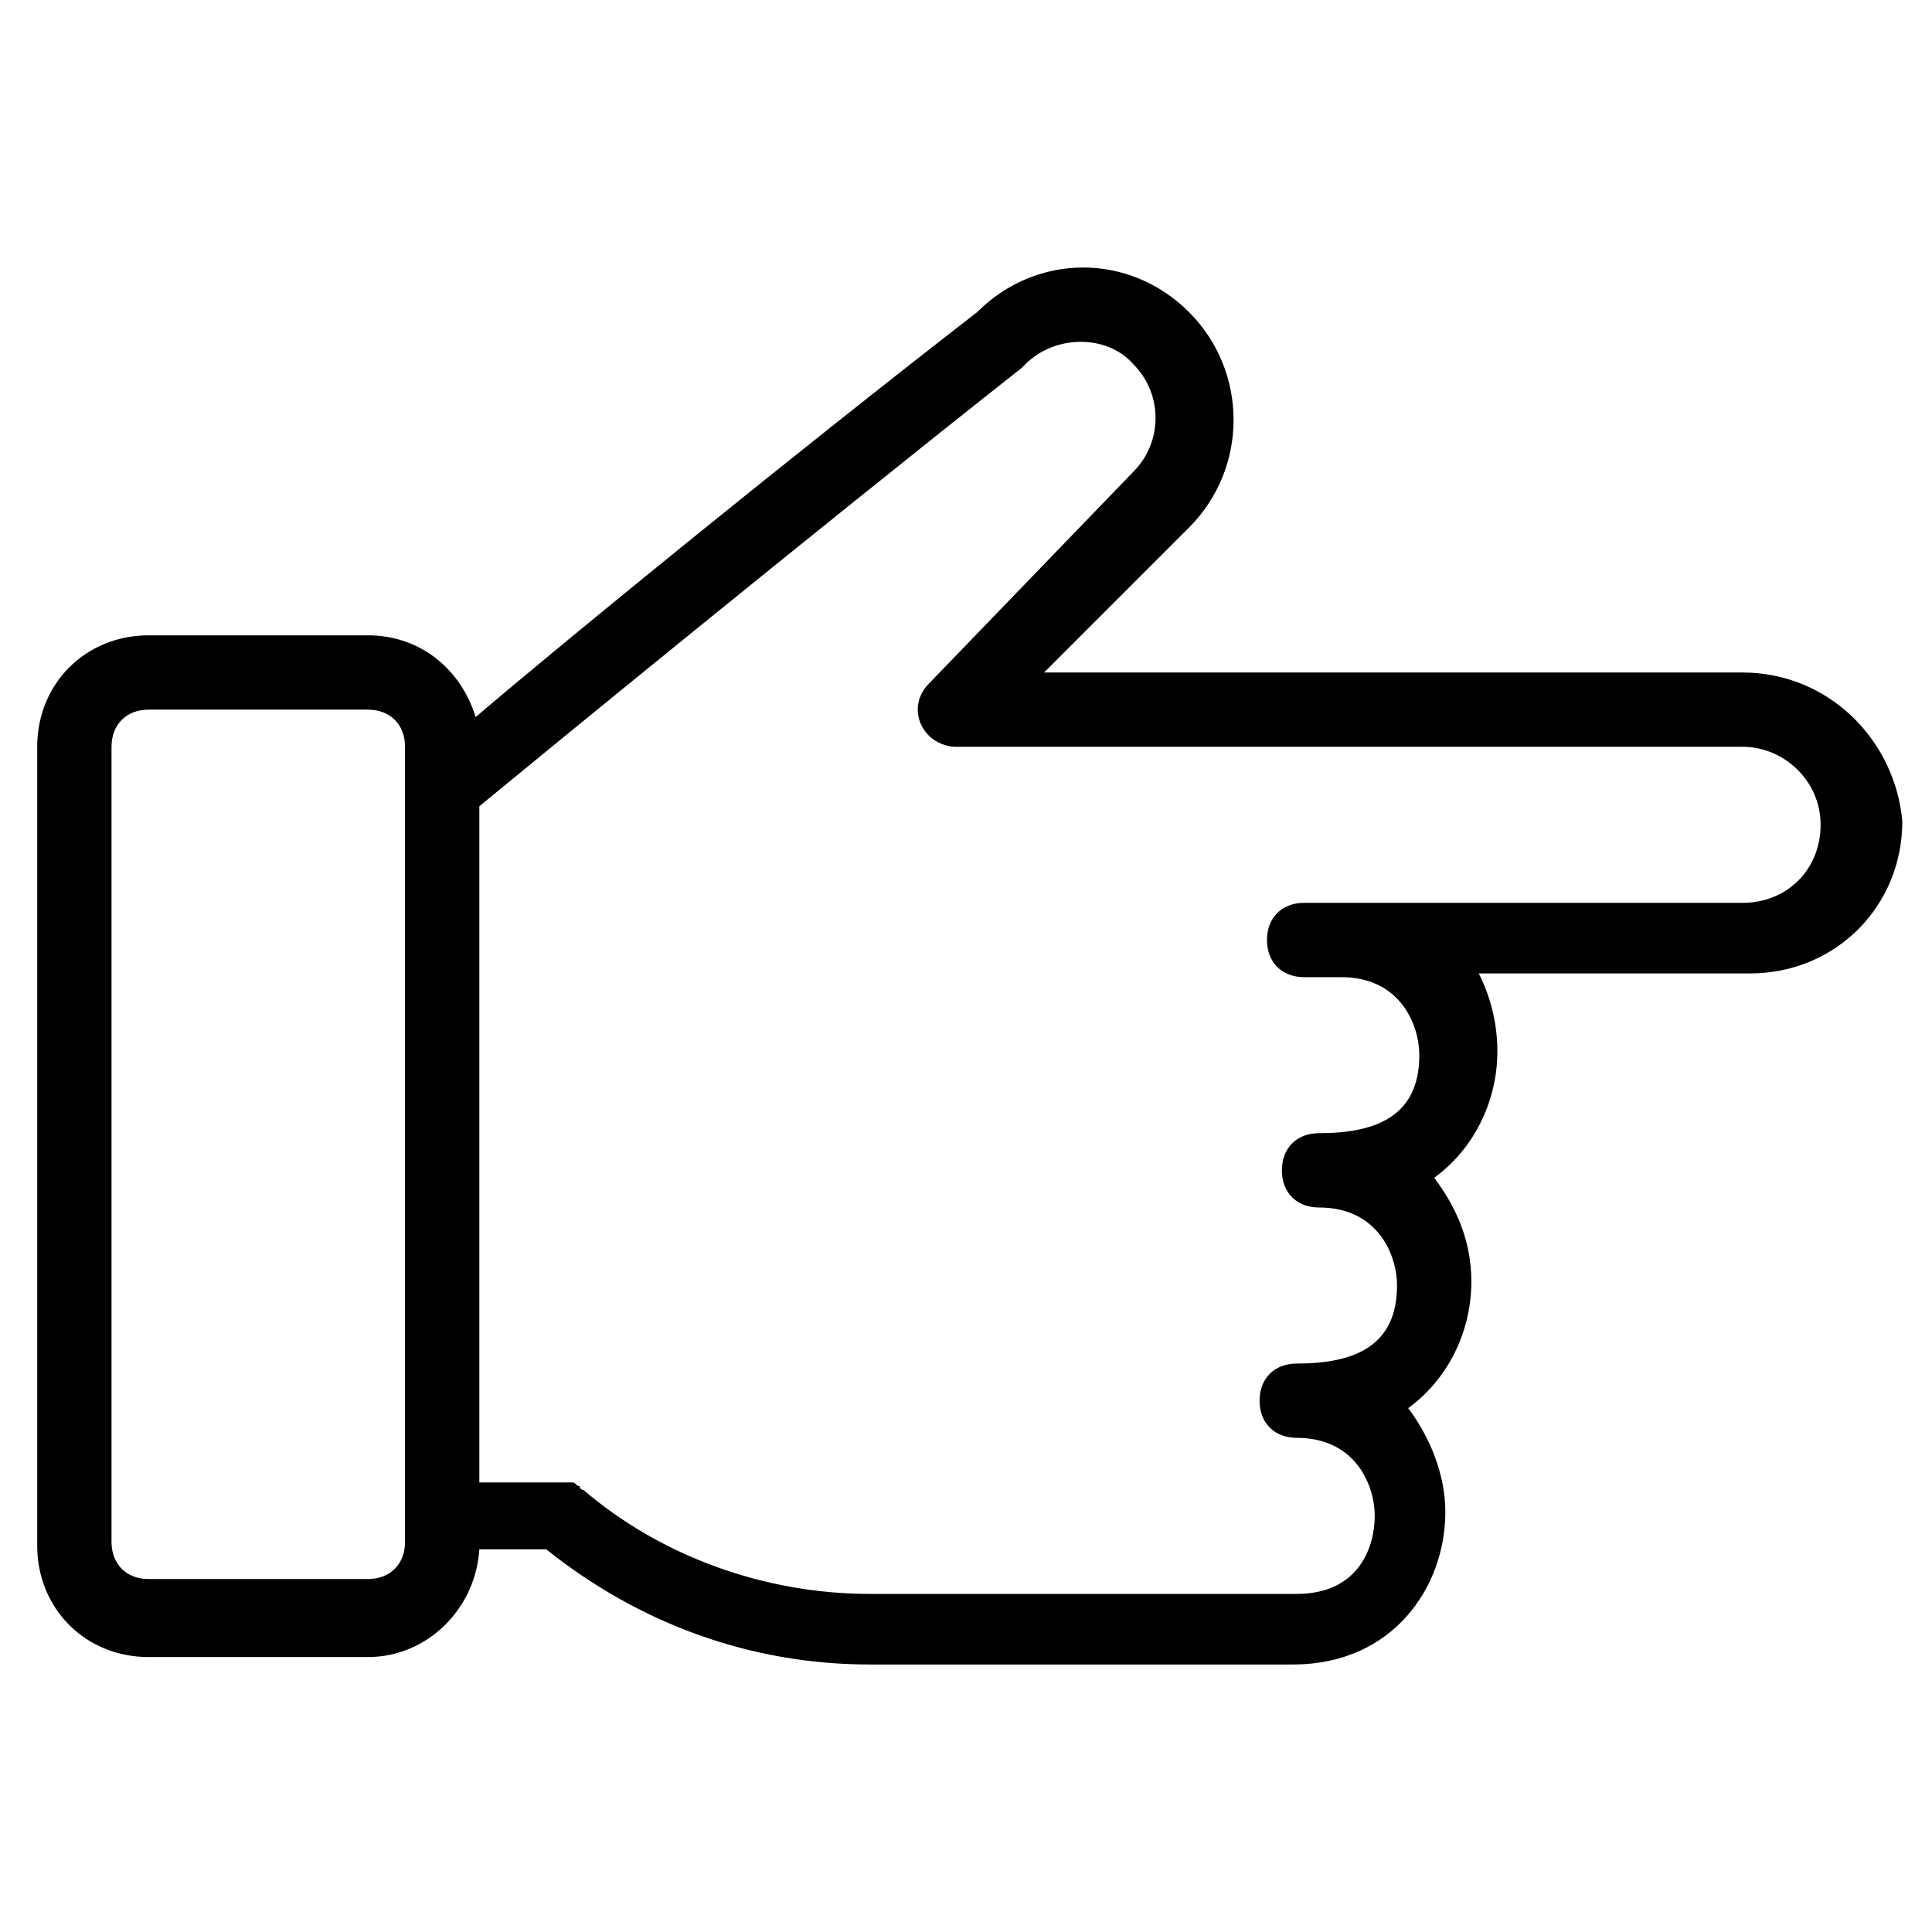 <svg width="58" height="58" viewBox="0 0 58 58" fill="none" xmlns="http://www.w3.org/2000/svg">
<path d="M52.313 20.189H31.344L35.694 15.838C37.479 14.054 37.479 11.154 35.694 9.369C33.91 7.585 31.121 7.585 29.336 9.369C23.871 13.608 17.29 18.962 14.279 21.527C13.833 20.077 12.606 19.073 11.044 19.073H4.463C2.567 19.073 1.117 20.523 1.117 22.419V46.4C1.117 48.296 2.567 49.746 4.463 49.746H11.044C12.829 49.746 14.279 48.296 14.39 46.511H16.398C19.186 48.742 22.533 49.969 26.102 49.969H38.817C41.829 49.969 43.39 47.627 43.39 45.396C43.39 44.281 42.944 43.165 42.275 42.273C43.502 41.381 44.171 39.931 44.171 38.481C44.171 37.254 43.725 36.25 43.056 35.358C44.283 34.465 44.952 33.015 44.952 31.565C44.952 30.673 44.729 29.892 44.394 29.223H52.536C55.102 29.223 57.109 27.215 57.109 24.65C56.886 22.196 54.879 20.189 52.313 20.189V20.189ZM12.159 46.288C12.159 46.958 11.713 47.404 11.044 47.404H4.463C3.794 47.404 3.348 46.958 3.348 46.288V22.419C3.348 21.75 3.794 21.304 4.463 21.304H11.044C11.713 21.304 12.159 21.75 12.159 22.419V46.288ZM52.313 27.104H39.152C38.483 27.104 38.036 27.55 38.036 28.219C38.036 28.889 38.483 29.335 39.152 29.335H40.267C42.052 29.335 42.609 30.785 42.609 31.677C42.609 33.462 41.383 34.019 39.598 34.019C38.929 34.019 38.483 34.465 38.483 35.135C38.483 35.804 38.929 36.25 39.598 36.25C41.383 36.25 41.94 37.7 41.94 38.592C41.94 40.377 40.713 40.935 38.929 40.935C38.26 40.935 37.813 41.381 37.813 42.05C37.813 42.719 38.26 43.165 38.929 43.165C40.713 43.165 41.271 44.615 41.271 45.508C41.271 46.4 40.825 47.85 38.929 47.85H26.102C22.979 47.85 19.856 46.735 17.513 44.727C17.513 44.727 17.402 44.727 17.402 44.615C17.29 44.615 17.29 44.504 17.179 44.504C17.067 44.504 17.067 44.504 16.956 44.504H16.844H14.39V24.204C16.286 22.642 24.317 16.061 30.675 11.042L30.786 10.931C31.679 10.039 33.24 10.039 34.021 10.931C34.913 11.823 34.913 13.273 34.021 14.165L27.886 20.523C27.44 20.969 27.44 21.639 27.886 22.085C28.11 22.308 28.444 22.419 28.667 22.419H52.313C53.54 22.419 54.656 23.423 54.656 24.762C54.656 26.1 53.652 27.104 52.313 27.104V27.104Z" fill="black"/>
</svg>
